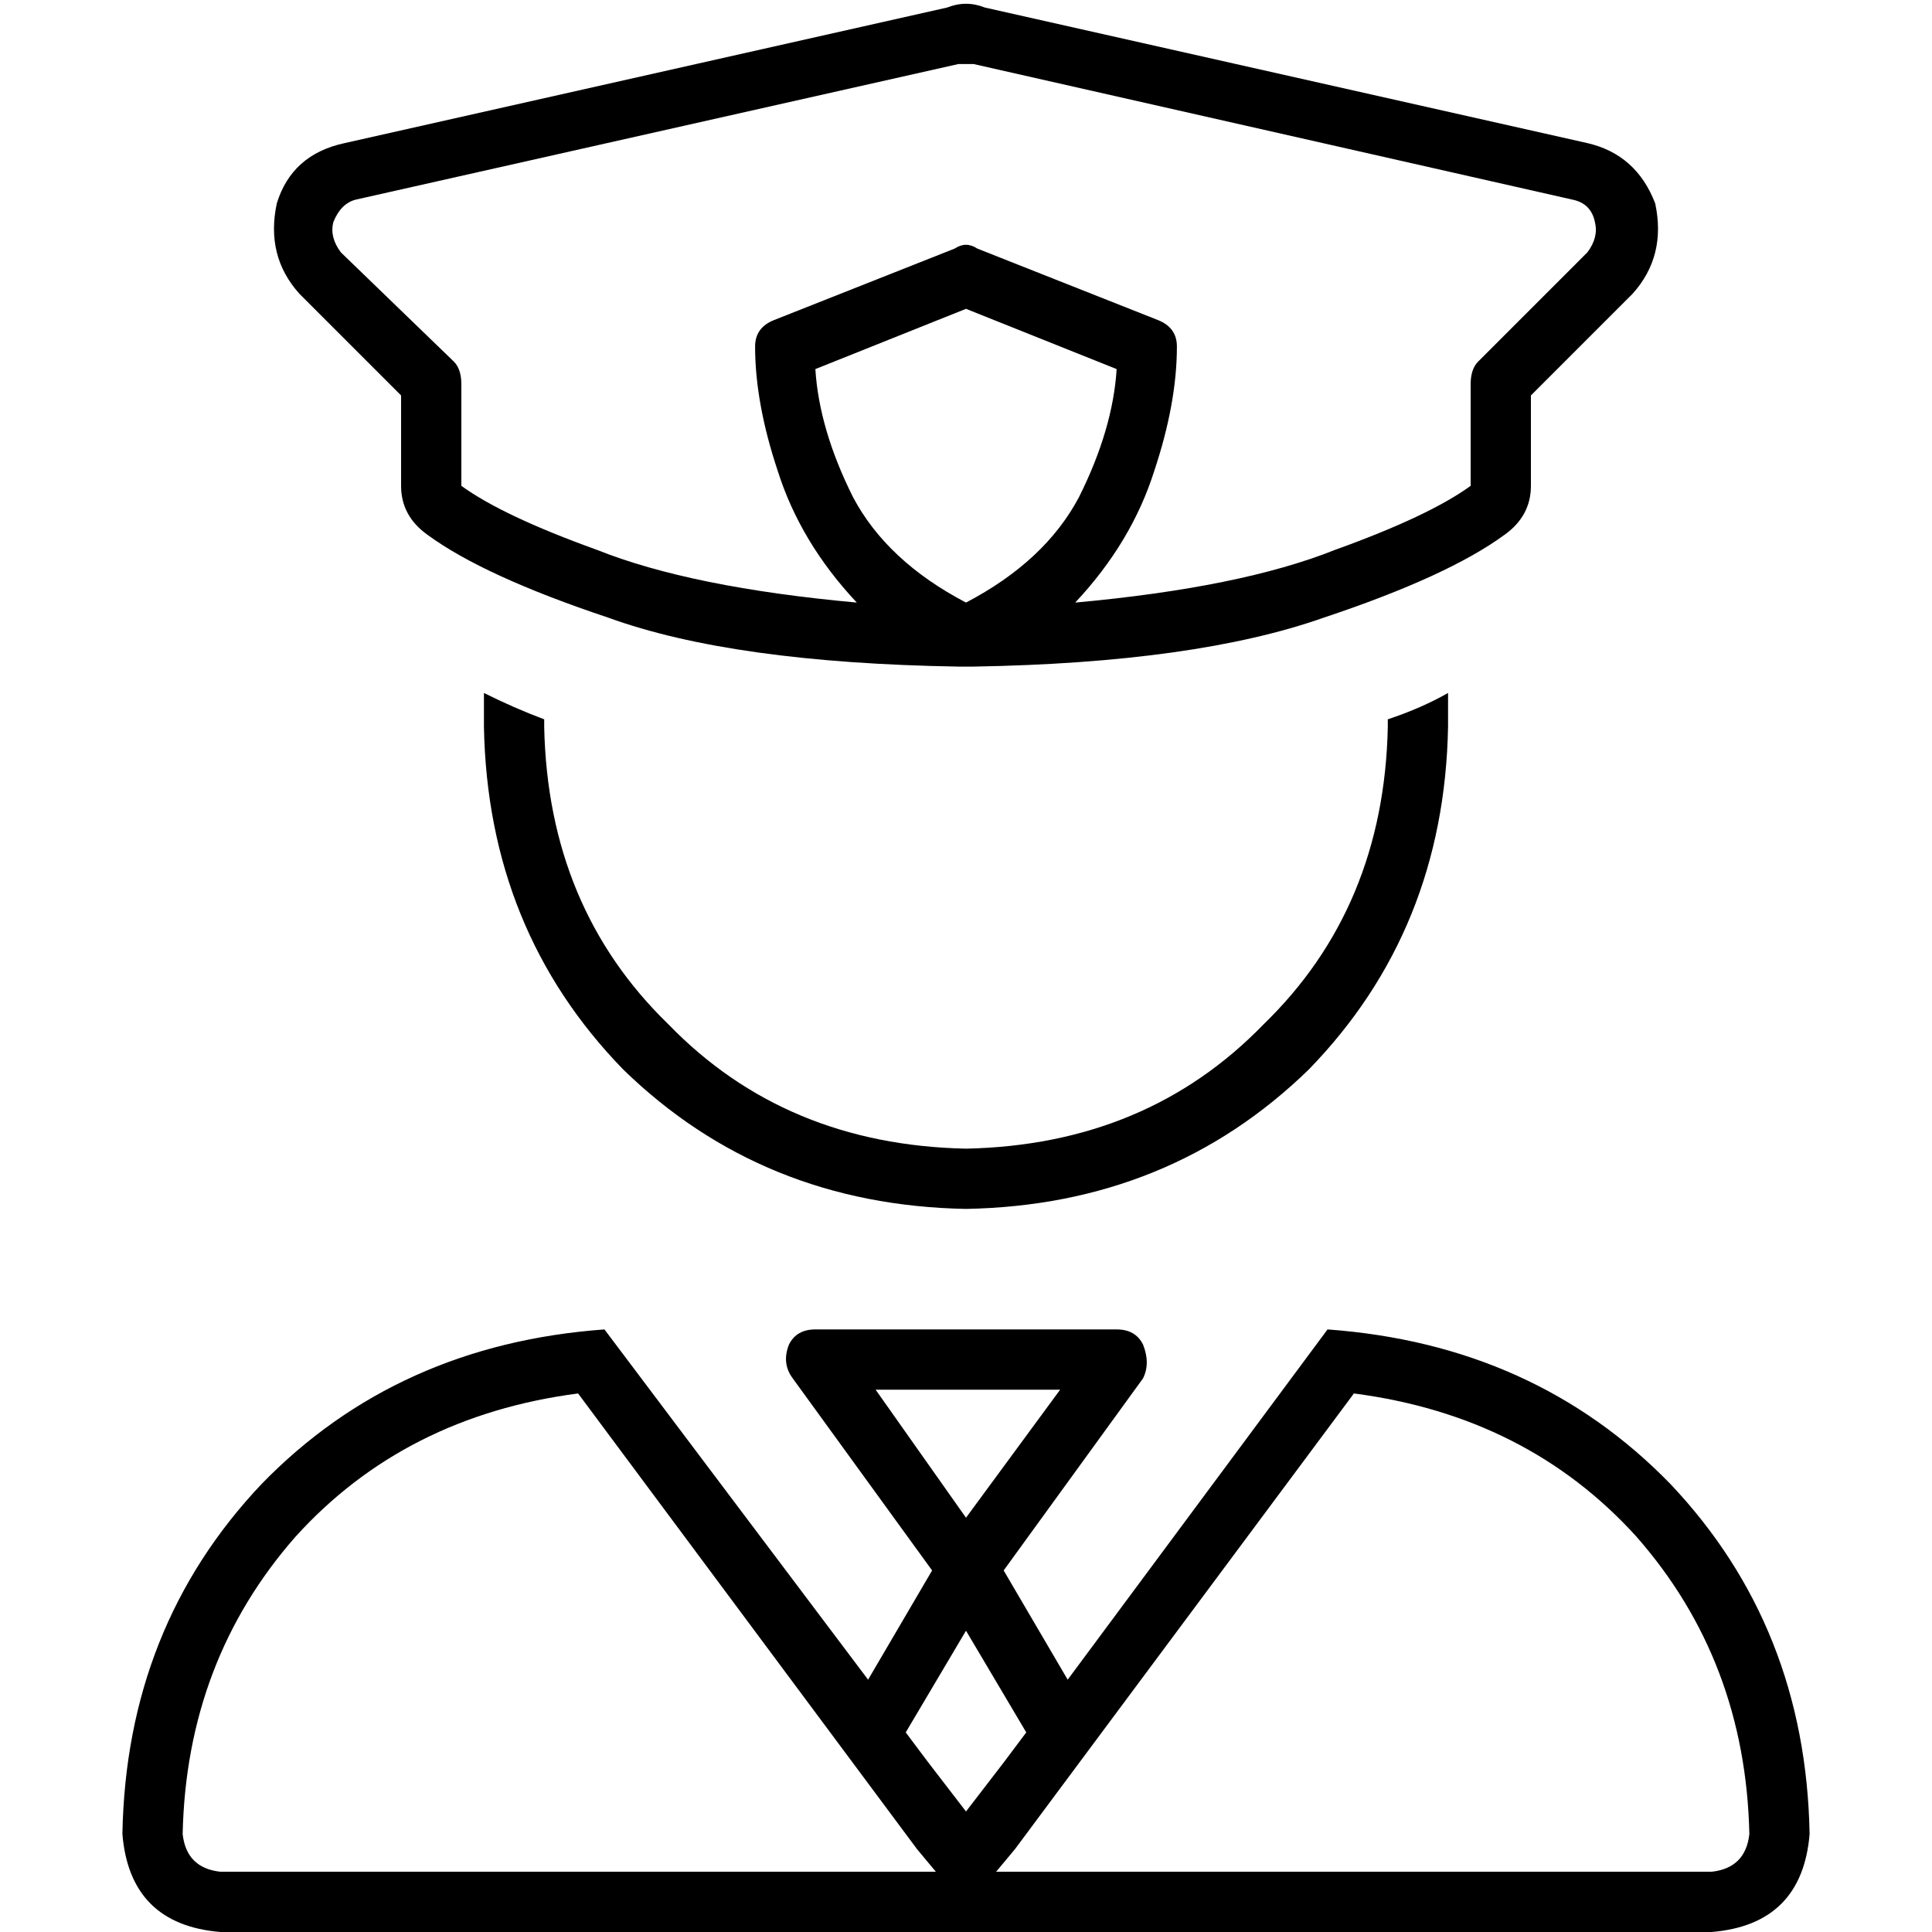 <svg xmlns="http://www.w3.org/2000/svg" viewBox="0 0 512 512">
  <path d="M 254.004 16.967 L 94.316 52.897 L 254.004 16.967 L 94.316 52.897 Q 90.324 53.895 88.327 58.885 Q 87.329 62.877 90.324 66.869 L 120.265 95.813 L 120.265 95.813 Q 122.261 97.809 122.261 101.801 L 122.261 128.749 L 122.261 128.749 Q 133.24 136.733 158.191 145.715 Q 183.142 155.696 227.057 159.688 Q 212.086 143.719 206.097 124.756 Q 200.109 106.791 200.109 91.821 Q 200.109 86.83 205.099 84.834 L 253.006 65.871 L 253.006 65.871 Q 256 63.875 258.994 65.871 L 306.901 84.834 L 306.901 84.834 Q 311.891 86.83 311.891 91.821 Q 311.891 106.791 305.903 124.756 Q 299.914 143.719 284.943 159.688 Q 328.858 155.696 353.809 145.715 Q 378.76 136.733 389.739 128.749 L 389.739 101.801 L 389.739 101.801 Q 389.739 97.809 391.735 95.813 L 420.678 66.869 L 420.678 66.869 Q 423.673 62.877 422.674 58.885 Q 421.676 53.895 416.686 52.897 L 257.996 16.967 L 257.996 16.967 Q 256 16.967 254.004 16.967 L 254.004 16.967 Z M 254.004 176.655 Q 194.121 175.657 161.185 163.68 L 161.185 163.68 L 161.185 163.68 Q 128.25 152.702 113.279 141.723 Q 106.292 136.733 106.292 128.749 L 106.292 104.795 L 106.292 104.795 L 79.345 77.848 L 79.345 77.848 Q 70.363 67.867 73.357 53.895 Q 77.349 40.92 91.322 37.926 L 251.01 1.996 L 251.01 1.996 Q 256 0 260.99 1.996 L 420.678 37.926 L 420.678 37.926 Q 433.653 40.92 438.643 53.895 Q 441.637 67.867 432.655 77.848 L 405.708 104.795 L 405.708 104.795 L 405.708 128.749 L 405.708 128.749 Q 405.708 136.733 398.721 141.723 Q 383.75 152.702 350.815 163.68 Q 316.881 175.657 257.996 176.655 Q 256 176.655 254.004 176.655 L 254.004 176.655 Z M 160.187 352.312 L 230.051 445.131 L 160.187 352.312 L 230.051 445.131 L 247.018 416.187 L 247.018 416.187 L 210.09 365.287 L 210.09 365.287 Q 207.096 361.294 209.092 356.304 Q 211.088 352.312 216.078 352.312 L 295.922 352.312 L 295.922 352.312 Q 300.912 352.312 302.908 356.304 Q 304.904 361.294 302.908 365.287 L 265.981 416.187 L 265.981 416.187 L 282.947 445.131 L 282.947 445.131 L 351.813 352.312 L 351.813 352.312 Q 406.706 356.304 442.635 393.232 Q 478.565 431.158 479.563 486.051 Q 477.567 510.004 453.614 512 L 58.386 512 L 58.386 512 Q 34.433 510.004 32.437 486.051 Q 33.435 431.158 69.365 393.232 Q 105.294 356.304 160.187 352.312 L 160.187 352.312 Z M 246.019 467.088 L 256 480.062 L 246.019 467.088 L 256 480.062 L 265.981 467.088 L 265.981 467.088 L 271.969 459.103 L 271.969 459.103 L 256 432.156 L 256 432.156 L 240.031 459.103 L 240.031 459.103 L 246.019 467.088 L 246.019 467.088 Z M 268.975 490.043 L 263.984 496.031 L 268.975 490.043 L 263.984 496.031 L 453.614 496.031 L 453.614 496.031 Q 462.596 495.033 463.595 486.051 Q 462.596 440.14 433.653 407.205 Q 404.71 375.267 358.799 369.279 L 268.975 490.043 L 268.975 490.043 Z M 243.025 490.043 L 153.201 369.279 L 243.025 490.043 L 153.201 369.279 Q 107.29 375.267 78.347 407.205 Q 49.404 440.14 48.405 486.051 Q 49.404 495.033 58.386 496.031 L 248.016 496.031 L 248.016 496.031 L 243.025 490.043 L 243.025 490.043 Z M 128.25 192.624 Q 128.25 188.632 128.25 183.641 Q 136.234 187.634 144.218 190.628 Q 144.218 191.626 144.218 191.626 Q 144.218 191.626 144.218 192.624 Q 145.216 240.53 177.154 271.47 Q 208.094 303.407 256 304.405 Q 303.906 303.407 334.846 271.47 Q 366.784 240.53 367.782 192.624 Q 367.782 191.626 367.782 191.626 Q 367.782 191.626 367.782 190.628 Q 376.764 187.634 383.75 183.641 Q 383.75 188.632 383.75 192.624 Q 382.752 246.519 346.823 283.446 Q 309.895 319.376 256 320.374 Q 202.105 319.376 165.177 283.446 Q 129.248 246.519 128.25 192.624 L 128.25 192.624 Z M 256 159.688 Q 276.959 148.71 285.942 131.743 L 285.942 131.743 L 285.942 131.743 Q 294.924 113.778 295.922 97.809 L 256 81.84 L 256 81.84 L 216.078 97.809 L 216.078 97.809 Q 217.076 113.778 226.058 131.743 Q 235.041 148.71 256 159.688 L 256 159.688 Z M 256 402.214 L 280.951 368.281 L 256 402.214 L 280.951 368.281 L 232.047 368.281 L 232.047 368.281 L 256 402.214 L 256 402.214 Z" />
</svg>